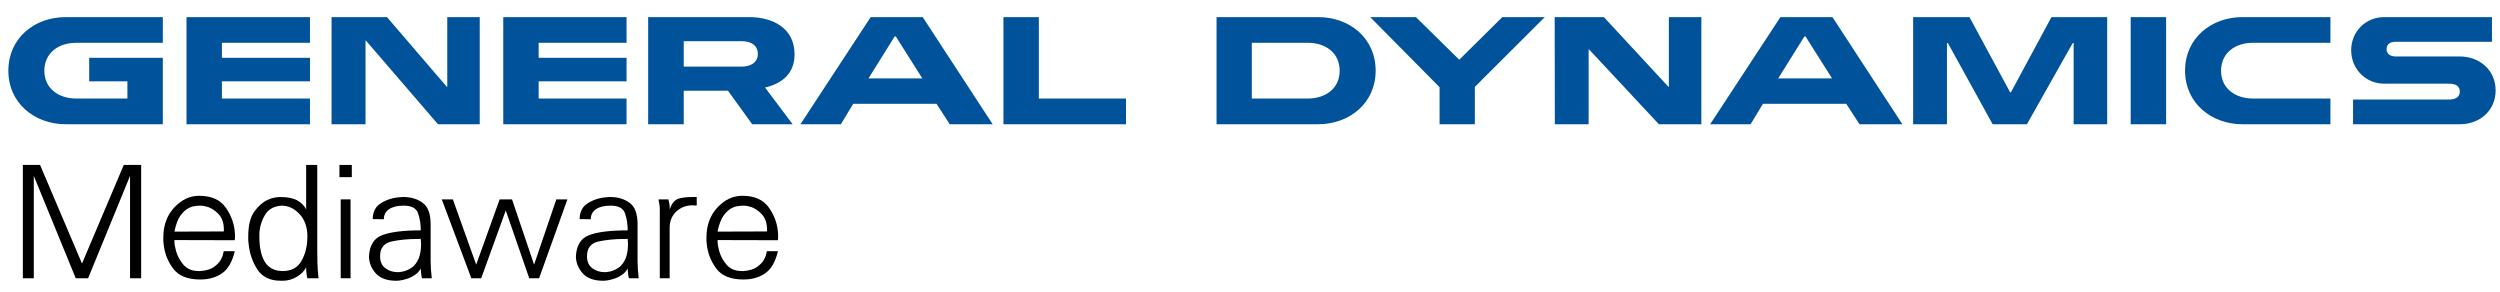 <svg xmlns:dc="http://purl.org/dc/elements/1.1/" xmlns:cc="http://creativecommons.org/ns#" xmlns:rdf="http://www.w3.org/1999/02/22-rdf-syntax-ns#" xmlns:svg="http://www.w3.org/2000/svg" xmlns="http://www.w3.org/2000/svg" xmlns:sodipodi="http://sodipodi.sourceforge.net/DTD/sodipodi-0.dtd" xmlns:inkscape="http://www.inkscape.org/namespaces/inkscape" version="1.1" x="0px" y="0px" width="300" height="35" viewBox="0 0 300 35" enable-background="new 0 0 792 612" xml:space="preserve" id="svg2" inkscape:version="0.48.4 r9939" sodipodi:docname="mediaware-logo.svg" inkscape:export-filename="/home/jshone/Downloads/Mediaware logos/MediawareLogo2Col_250x27.png" inkscape:export-xdpi="36.850689" inkscape:export-ydpi="36.850689"><defs id="defs20"></defs><sodipodi:namedview pagecolor="#ffffff" bordercolor="#666666" borderopacity="1" objecttolerance="10" gridtolerance="10" guidetolerance="10" inkscape:pageopacity="0" inkscape:pageshadow="2" inkscape:window-width="1106" inkscape:window-height="688" id="namedview18" showgrid="false" fit-margin-top="1" fit-margin-left="1" fit-margin-right="1" fit-margin-bottom="1" inkscape:zoom="2" inkscape:cx="180.83563" inkscape:cy="3.628376" inkscape:window-x="2248" inkscape:window-y="119" inkscape:window-maximized="0" inkscape:current-layer="g9"></sodipodi:namedview><g id="AIS_logo" transform="translate(-4.78,-570.298)"><g id="g5" transform="matrix(0.49,0,0,0.49,2.945,307.9)"><g style="font-size:38.325px;font-style:normal;font-variant:normal;font-weight:500;font-stretch:normal;font-family:Univers-Light-Normal;-inkscape-font-specification:Univers-Light-Normal Medium" id="text7"><path d="m 9.34,575.899 4.216,0 10.271,24.145 10.233,-24.145 4.254,0 0,27.747 -2.721,0 0,-25.065 -10.271,25.065 -3.028,0 -10.271,-25.065 0,25.065 -2.683,0 0,-27.747 0,0" style="font-size:38.325px;font-style:normal;font-variant:normal;font-weight:500;font-stretch:normal;font-family:Univers-Light-Normal;-inkscape-font-specification:Univers-Light-Normal Medium" id="path3040" inkscape:connector-curvature="0"></path><path d="m 58.531,597.017 2.721,0 c -0.613,2.581 -1.648,4.382 -3.104,5.404 -1.456,1.022 -3.245,1.533 -5.366,1.533 -3.117,0 -5.34,-0.907 -6.669,-2.721 -1.329,-1.814 -2.095,-3.82 -2.3,-6.017 -0.026,-0.255 -0.051,-0.498 -0.077,-0.728 -2e-6,-0.255 -2e-6,-0.511 0,-0.766 -2e-6,-3.015 0.894,-5.48 2.683,-7.397 1.788,-1.916 3.82,-2.874 6.094,-2.874 3.015,2e-5 5.199,0.984 6.554,2.951 1.38,1.967 2.121,4.139 2.223,6.515 -1.9e-5,0.102 -1.9e-5,0.204 0,0.307 -1.9e-5,0.077 -1.9e-5,0.153 0,0.23 -1.9e-5,0.077 -1.9e-5,0.153 0,0.23 -1.9e-5,0.077 -1.9e-5,0.141 0,0.192 -0.026,0.077 -0.038,0.153 -0.038,0.23 -1.9e-5,0.077 -1.9e-5,0.153 0,0.23 l -14.793,-0.038 c -5e-6,0.409 0.026,0.83 0.077,1.265 0.077,0.434 0.179,0.881 0.307,1.341 0.332,1.252 0.945,2.402 1.84,3.449 0.894,1.022 2.121,1.533 3.679,1.533 0.051,10e-6 0.089,10e-6 0.115,0 0.026,10e-6 0.064,10e-6 0.115,0 0.026,10e-6 0.051,10e-6 0.077,0 0.051,10e-6 0.089,10e-6 0.115,0 1.456,-0.102 2.568,-0.434 3.334,-0.996 0.792,-0.562 1.367,-1.163 1.725,-1.801 0.204,-0.383 0.358,-0.741 0.46,-1.073 0.102,-0.358 0.179,-0.677 0.23,-0.958 l 0,-0.038 m 0,-4.829 c -1.6e-5,-0.025 -1.6e-5,-0.051 0,-0.077 -1.6e-5,-0.051 0.013,-0.102 0.038,-0.153 -1.6e-5,-0.051 -1.6e-5,-0.089 0,-0.115 -1.6e-5,-0.051 -1.6e-5,-0.102 0,-0.153 -1.6e-5,-1.635 -0.473,-2.925 -1.418,-3.871 -0.945,-0.971 -1.993,-1.571 -3.143,-1.801 -0.204,-0.051 -0.409,-0.089 -0.613,-0.115 -0.204,-0.025 -0.409,-0.038 -0.613,-0.038 -0.383,2e-5 -0.818,0.038 -1.303,0.115 -0.485,0.051 -0.984,0.204 -1.495,0.46 -0.69,0.332 -1.367,0.945 -2.031,1.84 -0.639,0.869 -1.137,2.185 -1.495,3.947 l 12.072,-0.038 0,0" style="font-size:38.325px;font-style:normal;font-variant:normal;font-weight:500;font-stretch:normal;font-family:Univers-Light-Normal;-inkscape-font-specification:Univers-Light-Normal Medium" id="path3042" inkscape:connector-curvature="0"></path><path d="m 81.441,575.899 0,21.117 c -1.8e-5,0.767 0.013,1.699 0.038,2.798 0.026,1.073 0.115,2.351 0.268,3.833 l -2.721,0 c -0.026,-0.077 -0.051,-0.166 -0.077,-0.268 -0.026,-0.128 -0.051,-0.256 -0.077,-0.383 -0.077,-0.511 -0.128,-0.971 -0.153,-1.38 -1.5e-5,-0.434 -1.5e-5,-0.652 0,-0.652 -0.434,0.894 -1.201,1.674 -2.3,2.338 -1.073,0.639 -2.21,0.958 -3.411,0.958 -0.077,0 -0.153,0 -0.23,0 -0.077,0 -0.141,0 -0.192,0 -2.632,0.025 -4.561,-0.881 -5.787,-2.721 -1.201,-1.865 -1.916,-3.909 -2.146,-6.132 -0.051,-0.332 -0.089,-0.664 -0.115,-0.996 -10e-7,-0.332 -10e-7,-0.664 0,-0.996 -10e-7,-2.657 0.485,-4.676 1.456,-6.055 0.996,-1.38 2.095,-2.351 3.296,-2.913 0.562,-0.255 1.111,-0.434 1.648,-0.537 0.537,-0.102 1.022,-0.153 1.456,-0.153 1.814,2e-5 3.207,0.281 4.177,0.843 0.996,0.562 1.712,1.29 2.146,2.185 l 0,-10.884 2.721,0 0,0 m -14.18,17.476 c -5e-6,2.734 0.46,4.842 1.38,6.324 0.945,1.456 2.402,2.185 4.369,2.185 2.121,10e-6 3.654,-0.843 4.599,-2.529 0.945,-1.712 1.418,-3.692 1.418,-5.94 -1.6e-5,-2.274 -0.639,-4.101 -1.916,-5.48 -1.278,-1.38 -2.747,-2.07 -4.407,-2.07 -1.789,0.128 -3.092,0.805 -3.909,2.031 -0.792,1.226 -1.278,2.555 -1.456,3.986 -0.026,0.256 -0.051,0.511 -0.077,0.767 -5e-6,0.256 -5e-6,0.511 0,0.766 l 0,-0.038" style="font-size:38.325px;font-style:normal;font-variant:normal;font-weight:500;font-stretch:normal;font-family:Univers-Light-Normal;-inkscape-font-specification:Univers-Light-Normal Medium" id="path3044" inkscape:connector-curvature="0"></path><path d="m 87.181,584.331 2.414,0 0,19.316 -2.414,0 0,-19.316 0,0 m -0.307,-8.432 3.028,0 0,2.989 -3.028,0 0,-2.989 0,0" style="font-size:38.325px;font-style:normal;font-variant:normal;font-weight:500;font-stretch:normal;font-family:Univers-Light-Normal;-inkscape-font-specification:Univers-Light-Normal Medium" id="path3046" inkscape:connector-curvature="0"></path><path d="m 95.026,589.16 c -3e-6,-1.814 0.715,-3.143 2.146,-3.986 1.431,-0.843 3.002,-1.303 4.714,-1.38 0.102,-0.025 0.204,-0.038 0.307,-0.038 0.128,2e-5 0.255,2e-5 0.383,0 1.814,2e-5 3.373,0.473 4.676,1.418 1.303,0.92 1.955,2.67 1.955,5.251 -2e-5,4.497 -2e-5,7.512 0,9.045 0.025,1.507 0.102,2.721 0.23,3.641 -2e-5,0.102 -2e-5,0.204 0,0.307 0.025,0.077 0.051,0.153 0.077,0.23 l -2.414,0 c -2e-5,0 -0.013,0 -0.038,0 -1e-5,-0.026 -1e-5,-0.051 0,-0.077 -0.128,-0.562 -0.204,-1.086 -0.23,-1.571 -0.026,-0.485 -0.038,-0.728 -0.038,-0.728 -0.358,0.639 -0.856,1.175 -1.495,1.61 -0.613,0.409 -1.265,0.715 -1.955,0.92 -0.46,0.153 -0.92,0.268 -1.38,0.345 -0.434,0.077 -0.83,0.115 -1.188,0.115 -2.274,0 -3.96,-0.626 -5.059,-1.878 -1.073,-1.252 -1.61,-2.632 -1.61,-4.139 0.153,-2.708 1.252,-4.433 3.296,-5.174 2.044,-0.766 5.174,-1.15 9.39,-1.15 -2e-5,-1.507 -0.217,-2.887 -0.652,-4.139 -0.409,-1.277 -1.597,-1.916 -3.564,-1.916 -1.507,2e-5 -2.696,0.294 -3.564,0.881 -0.843,0.588 -1.265,1.405 -1.265,2.453 l -2.721,-0.038 0,0 m 11.766,4.829 c -0.128,0.026 -0.268,0.038 -0.422,0.038 -0.128,10e-6 -0.256,10e-6 -0.383,0 -2.3,10e-6 -4.407,0.204 -6.324,0.613 -1.891,0.409 -2.836,1.61 -2.836,3.603 -4e-6,1.329 0.434,2.312 1.303,2.951 0.869,0.639 1.852,0.958 2.951,0.958 0.128,0 0.243,0 0.345,0 0.128,-0.025 0.243,-0.038 0.345,-0.038 0.537,-0.051 1.048,-0.179 1.533,-0.383 0.511,-0.204 0.971,-0.46 1.38,-0.766 0.664,-0.511 1.188,-1.214 1.571,-2.108 0.383,-0.894 0.588,-2.044 0.613,-3.449 -2e-5,-0.204 -0.013,-0.422 -0.038,-0.652 -1e-5,-0.23 -0.013,-0.473 -0.038,-0.728 l 0,-0.038" style="font-size:38.325px;font-style:normal;font-variant:normal;font-weight:500;font-stretch:normal;font-family:Univers-Light-Normal;-inkscape-font-specification:Univers-Light-Normal Medium" id="path3048" inkscape:connector-curvature="0"></path><path d="m 111.931,584.331 2.721,0 5.71,15.982 5.749,-15.982 3.028,0 5.404,15.982 5.442,-15.982 2.721,0 -6.937,19.316 -2.414,0 -5.749,-16.595 -6.017,16.595 -2.414,0 -7.243,-19.316 0,0" style="font-size:38.325px;font-style:normal;font-variant:normal;font-weight:500;font-stretch:normal;font-family:Univers-Light-Normal;-inkscape-font-specification:Univers-Light-Normal Medium" id="path3050" inkscape:connector-curvature="0"></path><path d="m 145.702,589.16 c 0,-1.814 0.715,-3.143 2.146,-3.986 1.431,-0.843 3.002,-1.303 4.714,-1.38 0.102,-0.025 0.204,-0.038 0.307,-0.038 0.128,2e-5 0.255,2e-5 0.383,0 1.814,2e-5 3.373,0.473 4.676,1.418 1.303,0.92 1.955,2.67 1.955,5.251 -2e-5,4.497 -2e-5,7.512 0,9.045 0.025,1.507 0.102,2.721 0.23,3.641 -2e-5,0.102 -2e-5,0.204 0,0.307 0.025,0.077 0.051,0.153 0.077,0.23 l -2.414,0 c -10e-6,0 -0.013,0 -0.038,0 -2e-5,-0.026 -2e-5,-0.051 0,-0.077 -0.128,-0.562 -0.204,-1.086 -0.23,-1.571 -0.026,-0.485 -0.038,-0.728 -0.038,-0.728 -0.358,0.639 -0.856,1.175 -1.495,1.61 -0.613,0.409 -1.265,0.715 -1.955,0.92 -0.46,0.153 -0.92,0.268 -1.38,0.345 -0.434,0.077 -0.83,0.115 -1.188,0.115 -2.274,0 -3.96,-0.626 -5.059,-1.878 -1.073,-1.252 -1.61,-2.632 -1.61,-4.139 0.153,-2.708 1.252,-4.433 3.296,-5.174 2.044,-0.766 5.174,-1.15 9.39,-1.15 -1e-5,-1.507 -0.217,-2.887 -0.652,-4.139 -0.409,-1.277 -1.597,-1.916 -3.564,-1.916 -1.507,2e-5 -2.696,0.294 -3.564,0.881 -0.843,0.588 -1.265,1.405 -1.265,2.453 l -2.721,-0.038 0,0 m 11.766,4.829 c -0.128,0.026 -0.268,0.038 -0.422,0.038 -0.128,10e-6 -0.256,10e-6 -0.383,0 -2.3,10e-6 -4.407,0.204 -6.324,0.613 -1.891,0.409 -2.836,1.61 -2.836,3.603 0,1.329 0.434,2.312 1.303,2.951 0.869,0.639 1.852,0.958 2.951,0.958 0.128,0 0.243,0 0.345,0 0.128,-0.025 0.243,-0.038 0.345,-0.038 0.537,-0.051 1.048,-0.179 1.533,-0.383 0.511,-0.204 0.971,-0.46 1.38,-0.766 0.664,-0.511 1.188,-1.214 1.571,-2.108 0.383,-0.894 0.588,-2.044 0.613,-3.449 -1e-5,-0.204 -0.013,-0.422 -0.038,-0.652 -1e-5,-0.23 -0.013,-0.473 -0.038,-0.728 l 0,-0.038" style="font-size:38.325px;font-style:normal;font-variant:normal;font-weight:500;font-stretch:normal;font-family:Univers-Light-Normal;-inkscape-font-specification:Univers-Light-Normal Medium" id="path3052" inkscape:connector-curvature="0"></path><path d="m 165.022,584.331 2.414,0 c 0.077,0.256 0.128,0.485 0.153,0.69 0.051,0.179 0.089,0.358 0.115,0.537 0.025,0.204 0.038,0.409 0.038,0.613 0,0.179 0,0.383 0,0.613 0.537,-1.533 1.316,-2.427 2.338,-2.683 1.048,-0.255 2.248,-0.37 3.603,-0.345 0.102,2e-5 0.204,2e-5 0.307,0 0.128,2e-5 0.255,2e-5 0.383,0 l 0,2.07 c -0.179,2e-5 -0.358,2e-5 -0.537,0 -0.153,-0.025 -0.319,-0.038 -0.498,-0.038 -1.559,2e-5 -2.887,0.511 -3.986,1.533 -1.073,1.022 -1.61,2.351 -1.61,3.986 l 0,12.341 -2.414,0 0,-15.982 c 0,-0.281 0,-0.549 0,-0.805 0,-0.281 -0.013,-0.562 -0.038,-0.843 -0.026,-0.255 -0.064,-0.511 -0.115,-0.766 -0.026,-0.281 -0.077,-0.575 -0.153,-0.881 l 0,-0.038" style="font-size:38.325px;font-style:normal;font-variant:normal;font-weight:500;font-stretch:normal;font-family:Univers-Light-Normal;-inkscape-font-specification:Univers-Light-Normal Medium" id="path3054" inkscape:connector-curvature="0"></path><path d="m 191.546,597.017 2.721,0 c -0.613,2.581 -1.648,4.382 -3.104,5.404 -1.456,1.022 -3.245,1.533 -5.366,1.533 -3.117,0 -5.34,-0.907 -6.669,-2.721 -1.329,-1.814 -2.095,-3.82 -2.3,-6.017 -0.025,-0.255 -0.051,-0.498 -0.077,-0.728 0,-0.255 0,-0.511 0,-0.766 0,-3.015 0.894,-5.48 2.683,-7.397 1.788,-1.916 3.82,-2.874 6.094,-2.874 3.015,2e-5 5.199,0.984 6.554,2.951 1.38,1.967 2.121,4.139 2.223,6.515 -1e-5,0.102 -1e-5,0.204 0,0.307 -1e-5,0.077 -1e-5,0.153 0,0.23 -1e-5,0.077 -1e-5,0.153 0,0.23 -1e-5,0.077 -1e-5,0.141 0,0.192 -0.026,0.077 -0.038,0.153 -0.038,0.23 -2e-5,0.077 -2e-5,0.153 0,0.23 l -14.793,-0.038 c 0,0.409 0.026,0.83 0.077,1.265 0.077,0.434 0.179,0.881 0.307,1.341 0.332,1.252 0.945,2.402 1.84,3.449 0.894,1.022 2.121,1.533 3.679,1.533 0.051,10e-6 0.089,10e-6 0.115,0 0.025,10e-6 0.064,10e-6 0.115,0 0.025,10e-6 0.051,10e-6 0.077,0 0.051,10e-6 0.089,10e-6 0.115,0 1.456,-0.102 2.568,-0.434 3.334,-0.996 0.792,-0.562 1.367,-1.163 1.725,-1.801 0.204,-0.383 0.358,-0.741 0.46,-1.073 0.102,-0.358 0.179,-0.677 0.23,-0.958 l 0,-0.038 m 0,-4.829 c -2e-5,-0.025 -2e-5,-0.051 0,-0.077 -2e-5,-0.051 0.013,-0.102 0.038,-0.153 -1e-5,-0.051 -1e-5,-0.089 0,-0.115 -1e-5,-0.051 -1e-5,-0.102 0,-0.153 -1e-5,-1.635 -0.473,-2.925 -1.418,-3.871 -0.945,-0.971 -1.993,-1.571 -3.143,-1.801 -0.204,-0.051 -0.409,-0.089 -0.613,-0.115 -0.204,-0.025 -0.409,-0.038 -0.613,-0.038 -0.383,2e-5 -0.818,0.038 -1.303,0.115 -0.485,0.051 -0.984,0.204 -1.495,0.46 -0.69,0.332 -1.367,0.945 -2.031,1.84 -0.639,0.869 -1.137,2.185 -1.495,3.947 l 12.072,-0.038 0,0" style="font-size:38.325px;font-style:normal;font-variant:normal;font-weight:500;font-stretch:normal;font-family:Univers-Light-Normal;-inkscape-font-specification:Univers-Light-Normal Medium" id="path3056" inkscape:connector-curvature="0"></path></g></g><g id="g9" transform="translate(-114.102,256.729)"><path id="rect4142" style="color:#000000;fill:#00539b;fill-opacity:1;fill-rule:nonzero;stroke:none;stroke-width:1;marker:none;visibility:visible;display:inline;overflow:visible;enable-background:accumulate" d="m 342.023,328.479 -1.589,-2.452 -10,0 -1.482,2.452 -4.852,0 8.431,-12.858 6.244,0 8.395,12.858 z m -6.476,-10.533 -0.14,0 -3.138,5.028 6.455,0 z m 32.172,10.533 0,-9.753 -0.104,0 -5.504,9.753 -4.11,0 -5.379,-9.753 -0.106,0 0,9.753 -4.058,0 0,-12.858 6.758,0 4.885,9.028 0.089,0 4.866,-9.028 6.689,0 0,12.858 z m 6.844,0 0,-12.858 4.252,0 0,12.858 z m 13.421,0 c -3.736,0 -6.895,-2.54 -6.895,-6.421 0,-3.916 3.139,-6.437 6.895,-6.437 l 10.549,0 0,3.084 -9.328,0 c -2.03,0 -3.795,1.164 -3.795,3.353 0,2.17 1.766,3.332 3.795,3.332 l 9.328,0 0,3.089 -10.549,0 z m 26.089,0 -12.824,0 0,-2.965 11.468,0 c 0.65,0 1.339,-0.177 1.339,-0.953 0,-0.794 -0.671,-0.95 -1.339,-0.95 l -7.727,0 c -2.222,0 -3.969,-1.764 -3.969,-4.004 0,-2.239 1.727,-3.986 3.969,-3.986 l 12.927,0 0,2.96 -11.554,0 c -0.583,0 -1.093,0.232 -1.093,0.883 0,0.637 0.547,0.881 1.093,0.881 l 7.709,0 c 2.363,0 4.285,1.644 4.285,4.075 0,2.436 -1.921,4.058 -4.285,4.058 z m -181.219,0 -1.588,-2.452 -10,0 -1.482,2.452 -4.85,0 8.43,-12.858 6.244,0 8.395,12.858 z m -6.472,-10.533 -0.143,0 -3.138,5.028 6.456,0 z m 12.911,10.533 0,-12.858 4.25,0 0,9.769 10.459,0 0,3.089 z m 37.769,0 -12.195,0 0,-12.858 12.195,0 c 3.773,0 6.898,2.521 6.898,6.437 4.9e-4,3.88 -3.141,6.42 -6.898,6.42 z m -1.216,-9.774 -6.746,0 0,6.685 6.746,0 c 2.028,0 3.794,-1.145 3.794,-3.332 0,-2.189 -1.748,-3.353 -3.794,-3.353 z m 20.016,5.292 0,4.482 -4.231,0 0,-4.447 -8.325,-8.411 5.486,0 5.201,5.113 5.17,-5.113 5.094,0 z m 22.086,4.482 -8.377,-8.981 -0.054,0 0,8.981 -4.056,0 -0.018,-12.858 5.907,0 7.742,8.36 0.053,0 0,-8.36 3.9,0 0,12.858 z m -191.166,0 c -3.759,0 -6.898,-2.54 -6.898,-6.421 0,-3.916 3.122,-6.437 6.898,-6.437 l 11.639,0 0,3.084 -10.423,0 c -2.028,0 -3.794,1.164 -3.794,3.353 0,2.17 1.766,3.332 3.794,3.332 l 6.173,0 0,-2.063 -4.586,0 0,-2.822 8.835,0 0,7.973 -11.639,0 z m 14.48,0 0,-12.858 14.816,0 0,3.084 -10.566,0 0,1.801 10.566,0 0,2.822 -10.566,0 0,2.063 10.566,0 0,3.089 -14.816,0 z m 30.179,0 -8.661,-10.055 -0.035,0 0,10.055 -4.077,0 0,-12.858 6.651,0 7.178,8.36 0.056,0 0,-8.36 3.897,0 0,12.858 z m 7.832,0 0,-12.858 14.796,0 0,3.084 -10.549,0 0,1.801 10.549,0 0,2.822 -10.549,0 0,2.063 10.549,0 0,3.089 -14.796,0 z m 31.411,-4.411 c 1.112,1.482 2.224,2.944 3.316,4.411 l -4.852,0 -2.909,-4.023 -5.309,0 0,4.023 -4.269,0 0,-12.858 12.099,0 c 2.841,0 5.469,1.304 5.469,4.461 0,2.292 -1.465,3.507 -3.545,3.986 z m -2.769,-5.556 -6.984,0 0,3.049 6.984,0 c 0.971,0 1.905,-0.44 1.905,-1.514 0,-1.111 -0.916,-1.535 -1.905,-1.535 z" inkscape:connector-curvature="0" sodipodi:nodetypes="cccccccccccccccccccccccccccccccccccccssccsssccccsccssssssccsssssscccccccccccccccccccccsccscssccsssccccccccccccccccccccccccssccssscccccccccccccccccccccccccccccccccccccccccccccccccccccccccsscsccsss"></path></g></g><g id="Layer_3" transform="translate(-4.78,-570.298)"></g></svg>